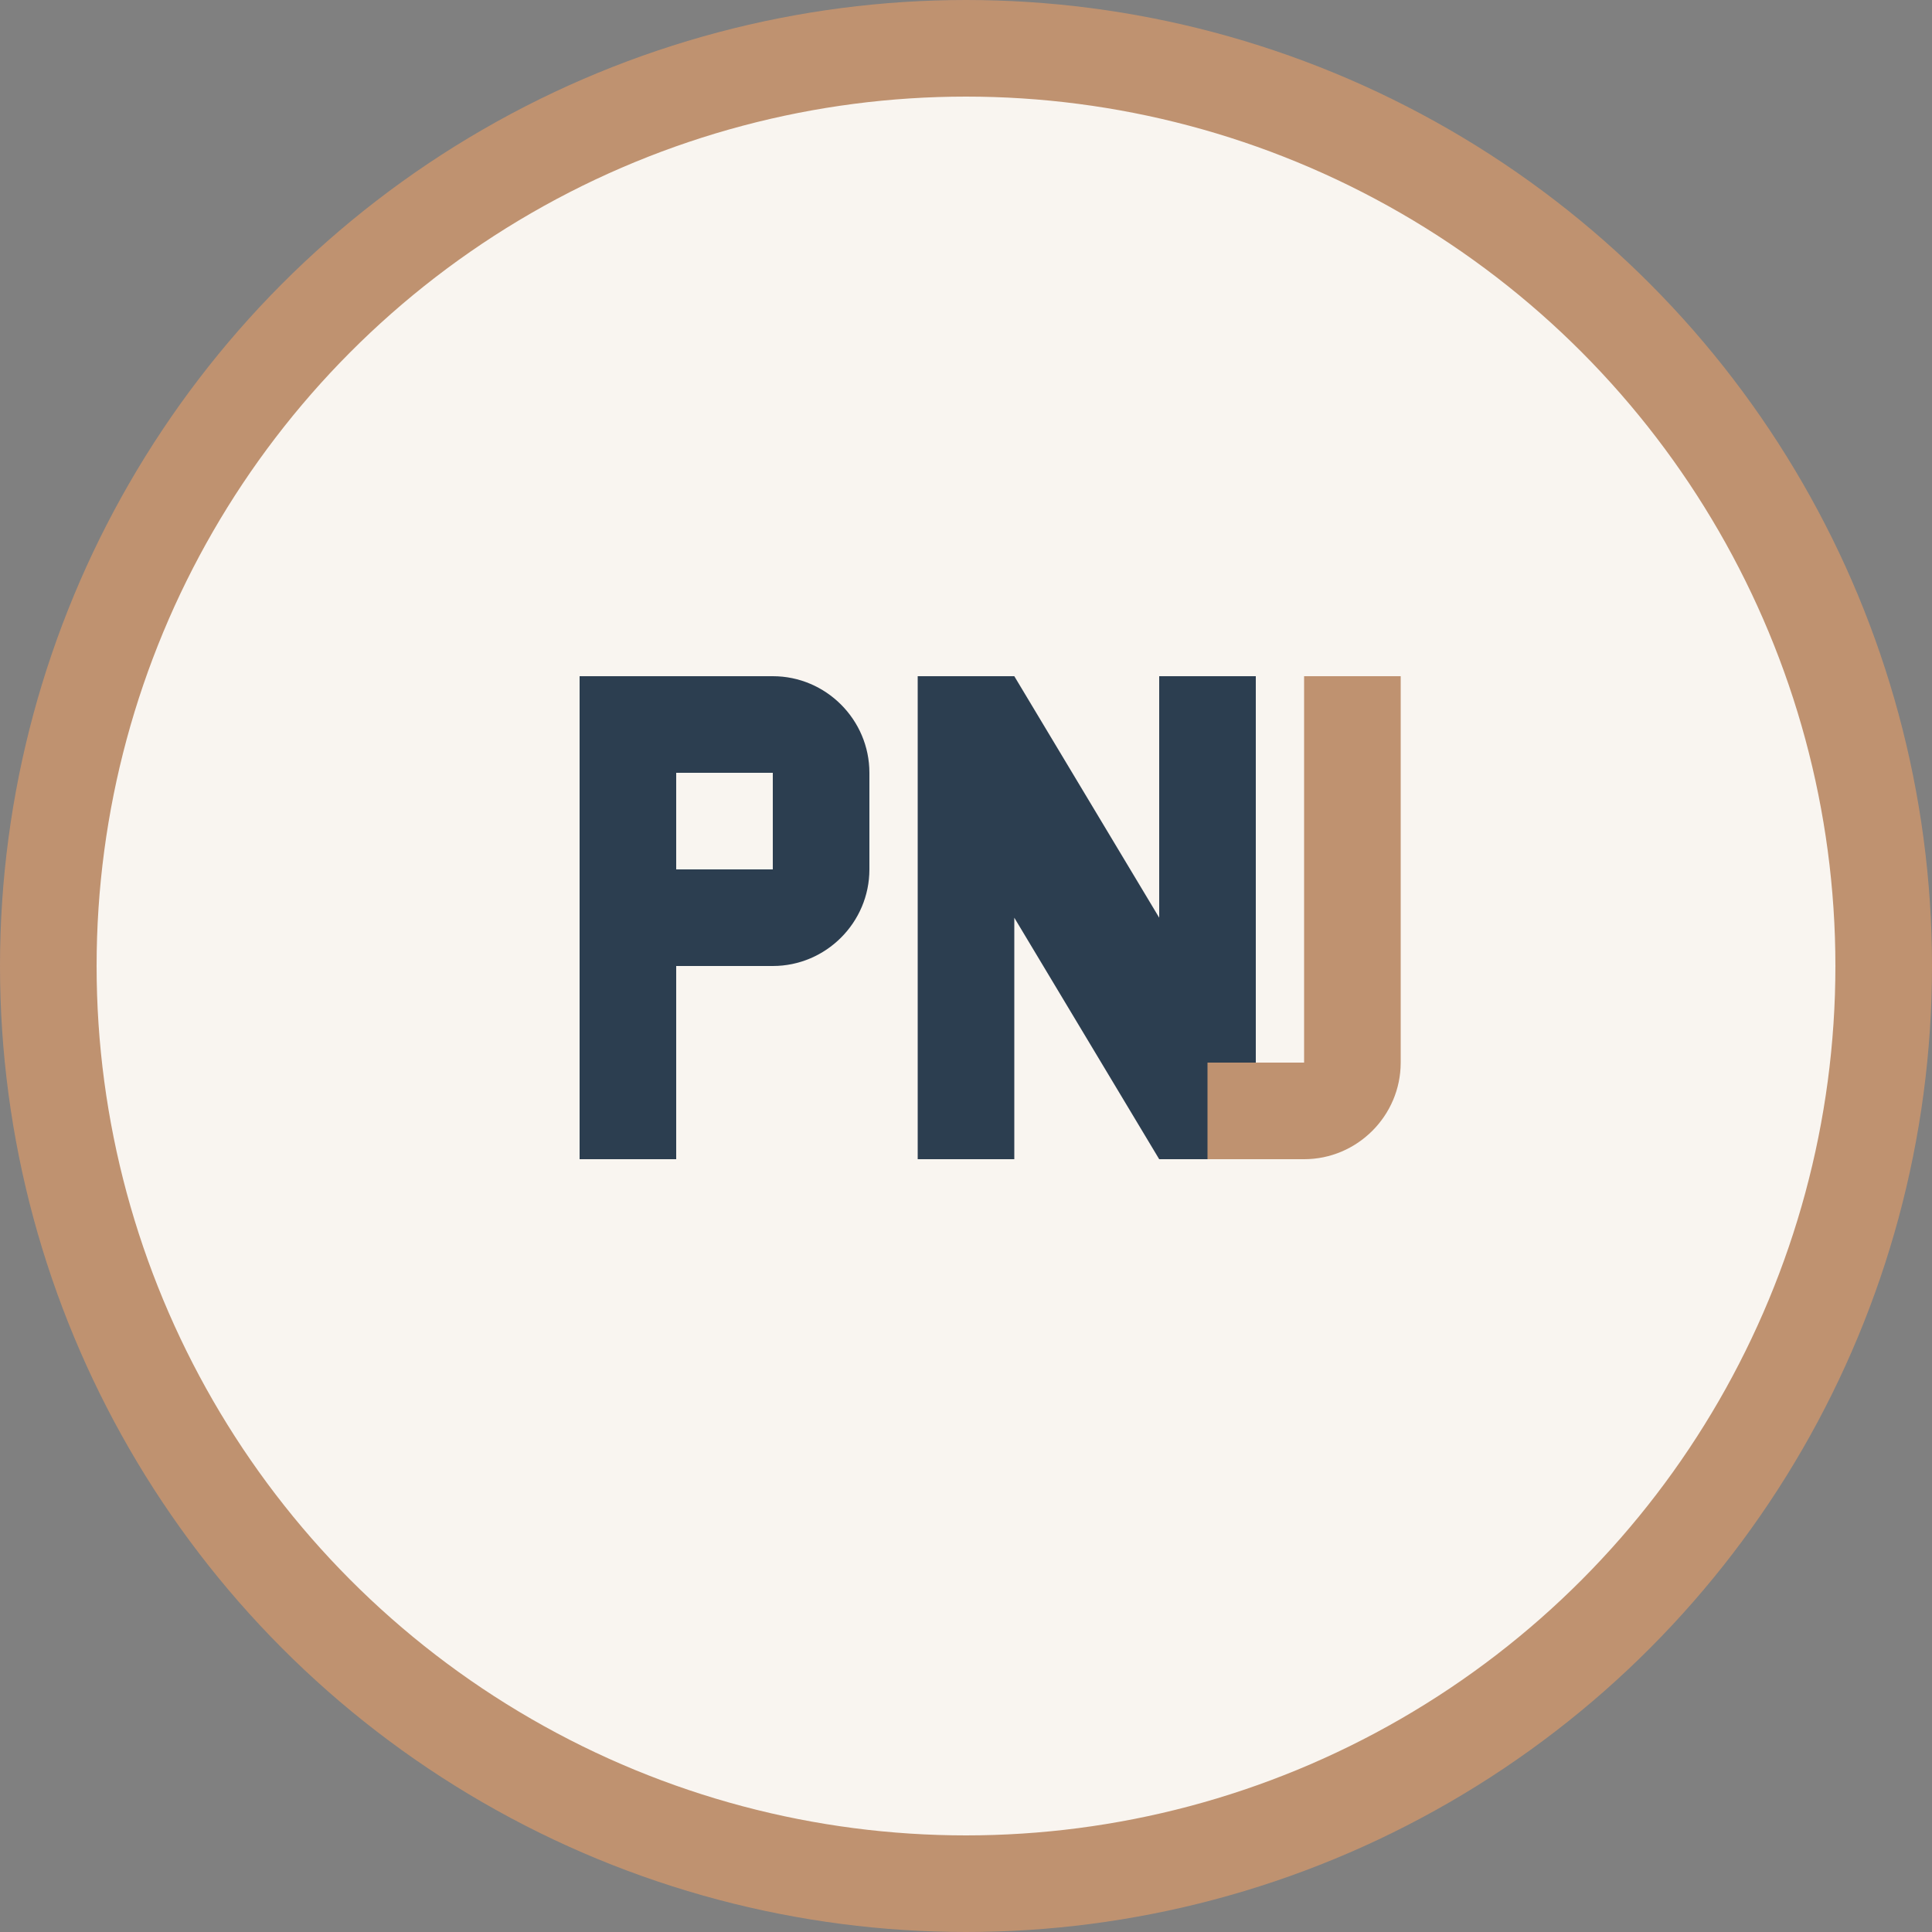 <?xml version="1.0" encoding="UTF-8"?>
<svg width="40" height="40" viewBox="0 0 40 40" fill="none" xmlns="http://www.w3.org/2000/svg">
    <rect x="0" y="0" width="40" height="40" fill="#808080" stroke="none"/>
    <!-- Background circle -->
    <circle cx="20" cy="20" r="19" fill="#F9F5F0" stroke="#BF9270" stroke-width="2"/>
    
    <!-- Stylized PWJ letters -->
    <path d="M12 14h4c1.1 0 2 .9 2 2v2c0 1.1-.9 2-2 2h-2v4h-2V14z" fill="#2C3E50"/>
    <path d="M14 16v2h2v-2h-2z" fill="#F9F5F0"/>
    
    <path d="M19 14h2l3 5v-5h2v10h-2l-3-5v5h-2V14z" fill="#2C3E50"/>
    
    <path d="M27 14h2v8c0 1.1-.9 2-2 2h-2v-2h2V14z" fill="#BF9270"/>
</svg> 